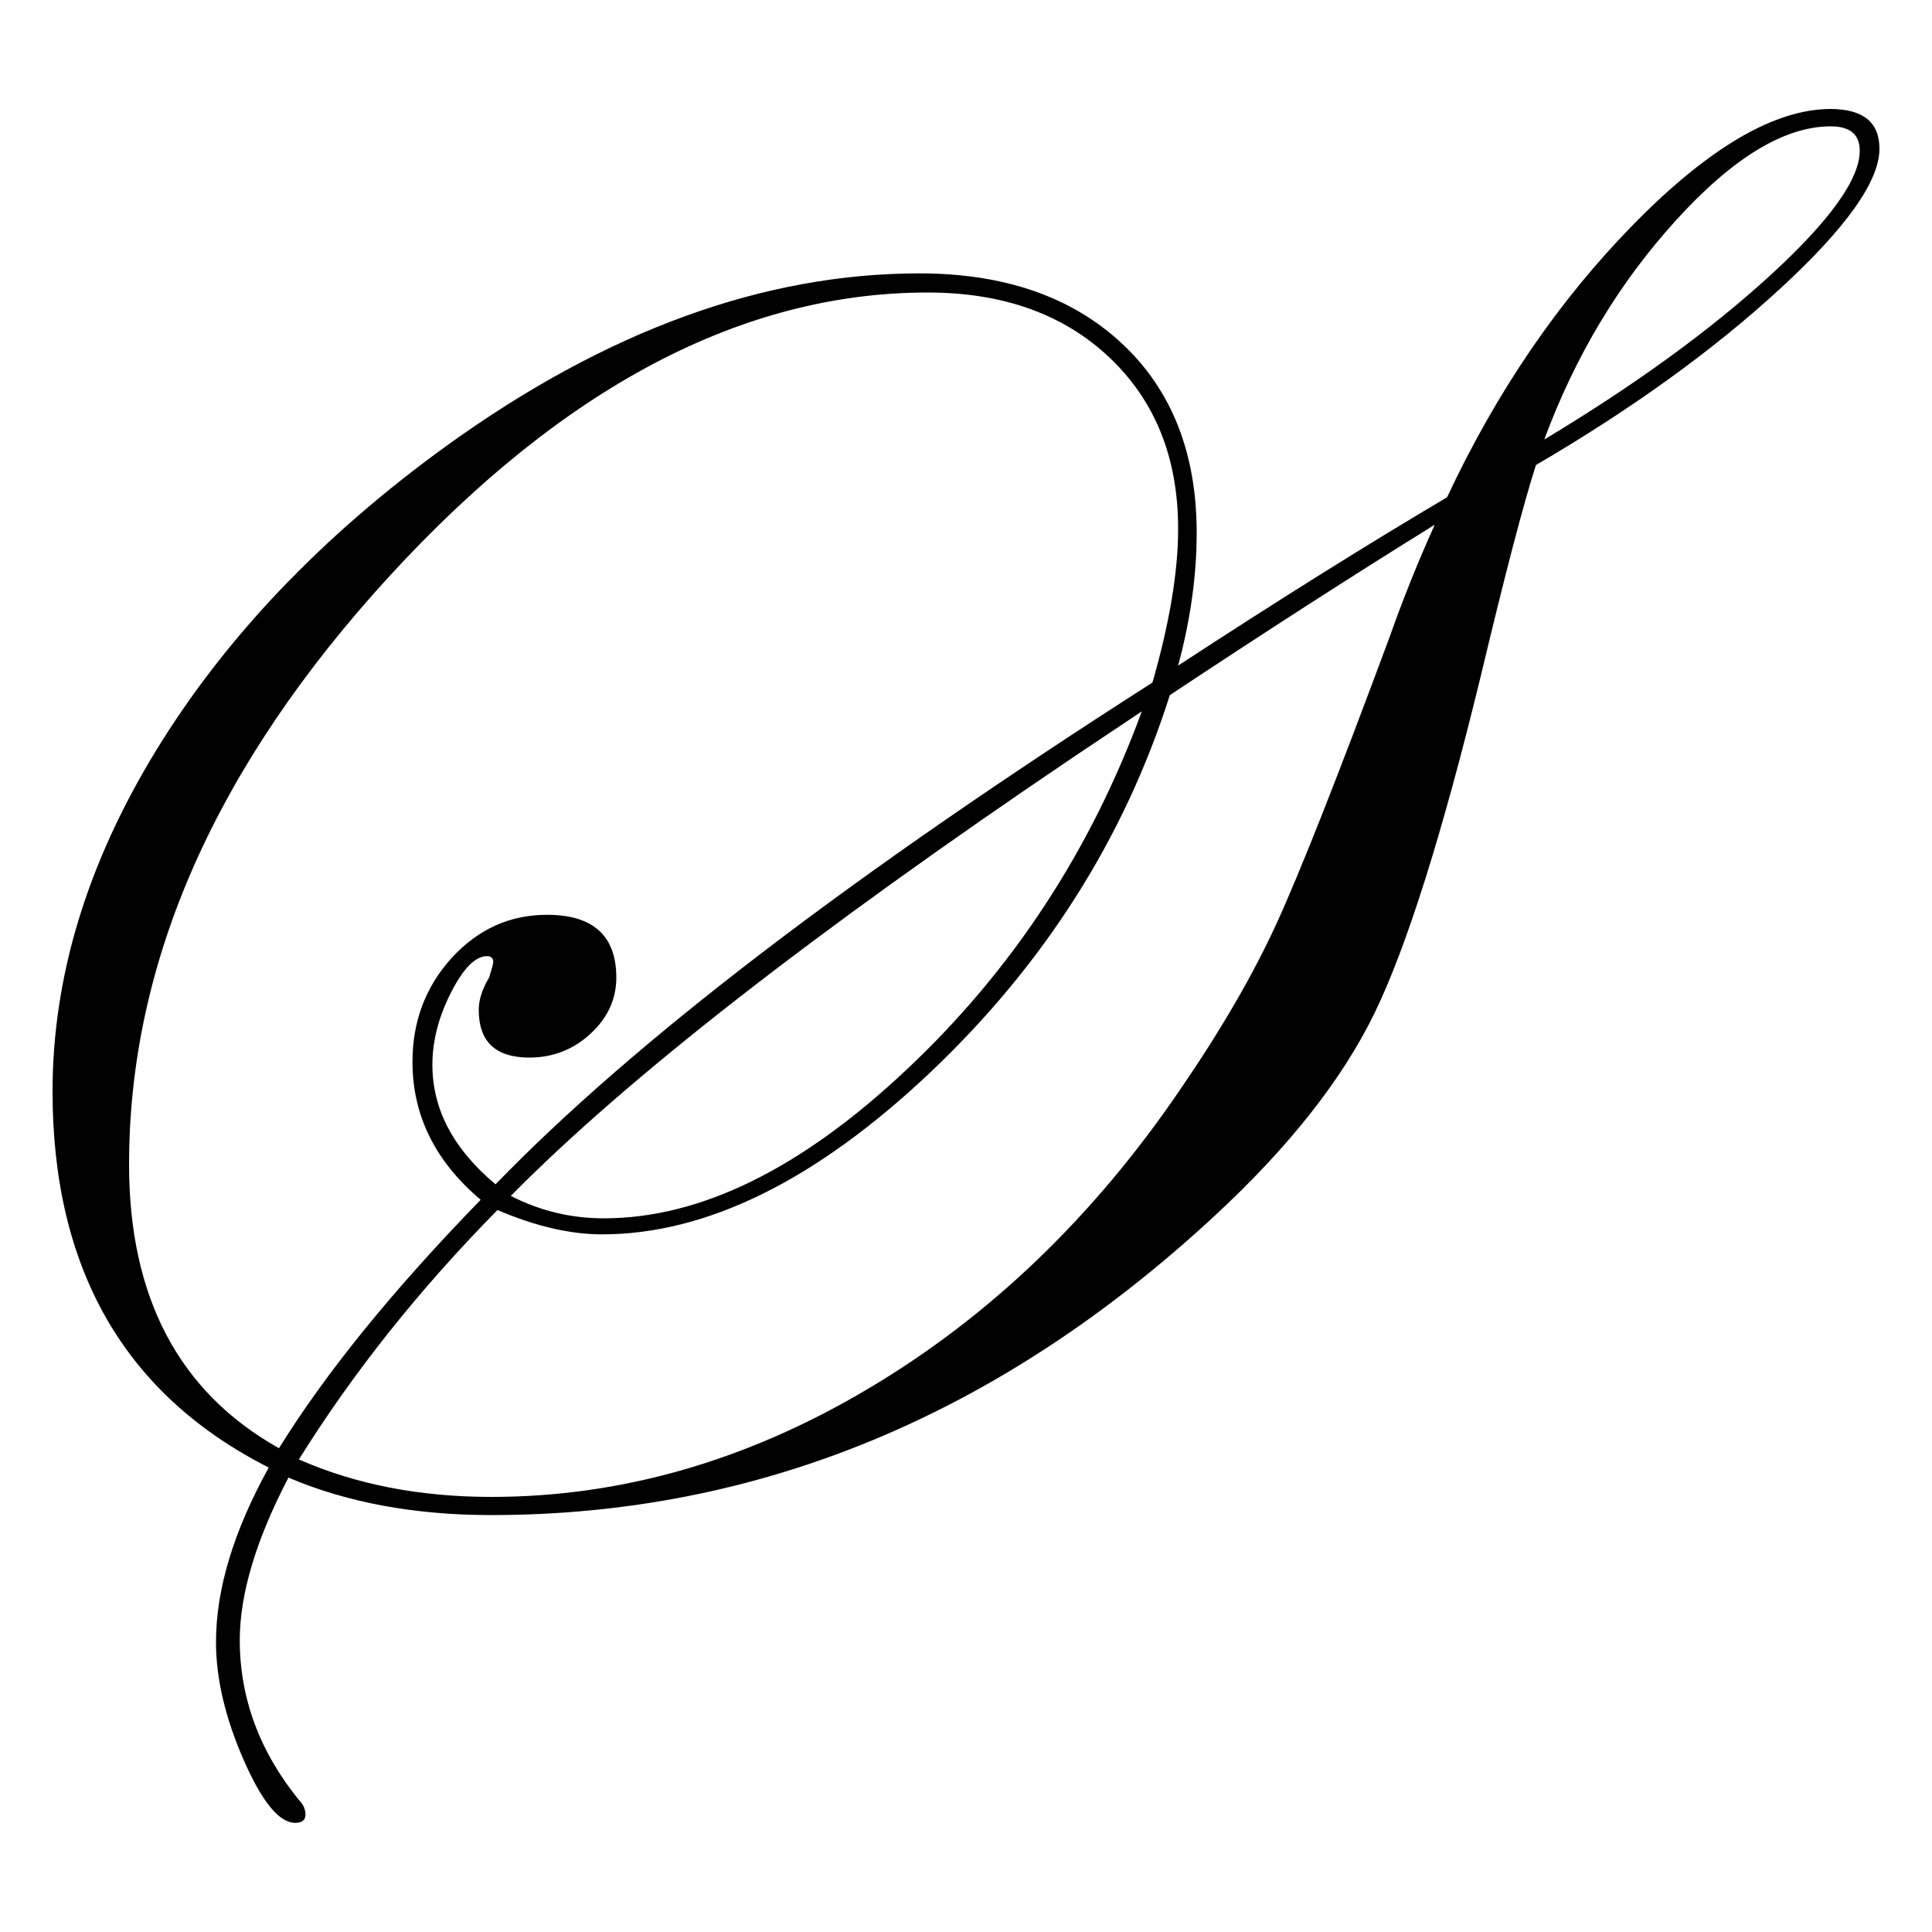 <?xml version="1.0" encoding="utf-8"?>
<!-- Generator: Adobe Illustrator 26.0.1, SVG Export Plug-In . SVG Version: 6.00 Build 0)  -->
<svg version="1.1" id="Layer_1" xmlns="http://www.w3.org/2000/svg" xmlns:xlink="http://www.w3.org/1999/xlink" x="0px" y="0px"
	 viewBox="0 0 100 100" style="enable-background:new 0 0 100 100;" xml:space="preserve">
<g>
	<path d="M97.28,7.7c0,1.68-1.72,4.1-5.17,7.27c-3.45,3.17-7.65,6.2-12.61,9.1c-0.64,1.99-1.59,5.61-2.84,10.86
		c-2,8.22-3.84,14.05-5.51,17.5c-1.68,3.45-4.44,6.95-8.3,10.52C51.71,73.27,39.24,78.42,25.42,78.42c-3.96,0-7.46-0.65-10.49-1.94
		c-1.68,3.22-2.52,6.03-2.52,8.41c0,3.01,1.03,5.78,3.08,8.3c0.21,0.21,0.32,0.45,0.32,0.74c0,0.28-0.18,0.42-0.53,0.42
		c-0.83,0-1.72-1.09-2.67-3.26c-0.95-2.17-1.43-4.2-1.43-6.1c0-2.73,0.91-5.74,2.73-9.03C6.45,72.18,2.72,65.69,2.72,56.49
		c0-5.91,1.78-11.79,5.35-17.63c3.57-5.84,8.58-11.11,15.05-15.79c8.25-5.95,16.4-8.92,24.47-8.92c4.39,0,7.88,1.21,10.47,3.62
		c2.59,2.41,3.88,5.69,3.88,9.81c0,2.2-0.32,4.49-0.96,6.87c5.25-3.43,9.89-6.33,13.92-8.71c2.57-5.49,5.8-10.21,9.69-14.17
		c3.89-3.95,7.28-5.93,10.17-5.93C96.44,5.65,97.28,6.33,97.28,7.7z M60.98,27.37c0-3.67-1.19-6.63-3.56-8.87
		c-2.37-2.24-5.51-3.36-9.4-3.36c-9.6,0-18.89,4.9-27.87,14.69C11.17,39.63,6.68,49.78,6.68,60.27c0,6.89,2.59,11.79,7.76,14.69
		c2.43-3.92,5.91-8.2,10.44-12.86c-2.36-1.99-3.53-4.37-3.53-7.14c0-2.1,0.68-3.89,2.03-5.38c1.36-1.48,3-2.23,4.93-2.23
		c2.39,0,3.59,1.08,3.59,3.25c0,1.12-0.45,2.09-1.34,2.91c-0.89,0.82-1.95,1.23-3.16,1.23c-1.75,0-2.62-0.82-2.62-2.47
		c0-0.52,0.18-1.08,0.54-1.68c0.14-0.45,0.21-0.72,0.21-0.79c0-0.21-0.11-0.31-0.32-0.31c-0.61,0-1.23,0.63-1.87,1.89
		c-0.64,1.26-0.96,2.5-0.96,3.73c0,2.31,1.09,4.37,3.27,6.19c7.18-7.42,18.51-16.07,34-25.97C60.53,32.27,60.98,29.61,60.98,27.37z
		 M74.26,27.16c-4.18,2.59-8.75,5.53-13.71,8.82c-2.36,7.42-6.49,13.92-12.39,19.52c-5.91,5.59-11.58,8.39-17,8.39
		c-1.64,0-3.45-0.42-5.41-1.26c-4.03,4.09-7.46,8.39-10.28,12.91c2.93,1.29,6.25,1.94,9.96,1.94c6.71,0,13.21-1.86,19.49-5.59
		c6.28-3.72,11.67-8.89,16.17-15.5c2.11-3.08,3.77-5.94,4.98-8.58c1.21-2.64,3.18-7.62,5.89-14.93
		C72.6,31.06,73.36,29.16,74.26,27.16z M59.1,36.82l-3.53,2.36C42.11,48.27,32.4,55.85,26.44,61.9c1.5,0.77,3.1,1.16,4.82,1.16
		c5,0,10.23-2.57,15.69-7.72C52.41,50.2,56.46,44.02,59.1,36.82z M96.26,7.8c0-0.84-0.5-1.26-1.5-1.26c-2.4,0-5.06,1.62-8,4.85
		c-2.95,3.24-5.22,7.02-6.83,11.36c4.71-2.83,8.61-5.67,11.7-8.5C94.72,11.42,96.26,9.27,96.26,7.8z"/>
</g>
</svg>
